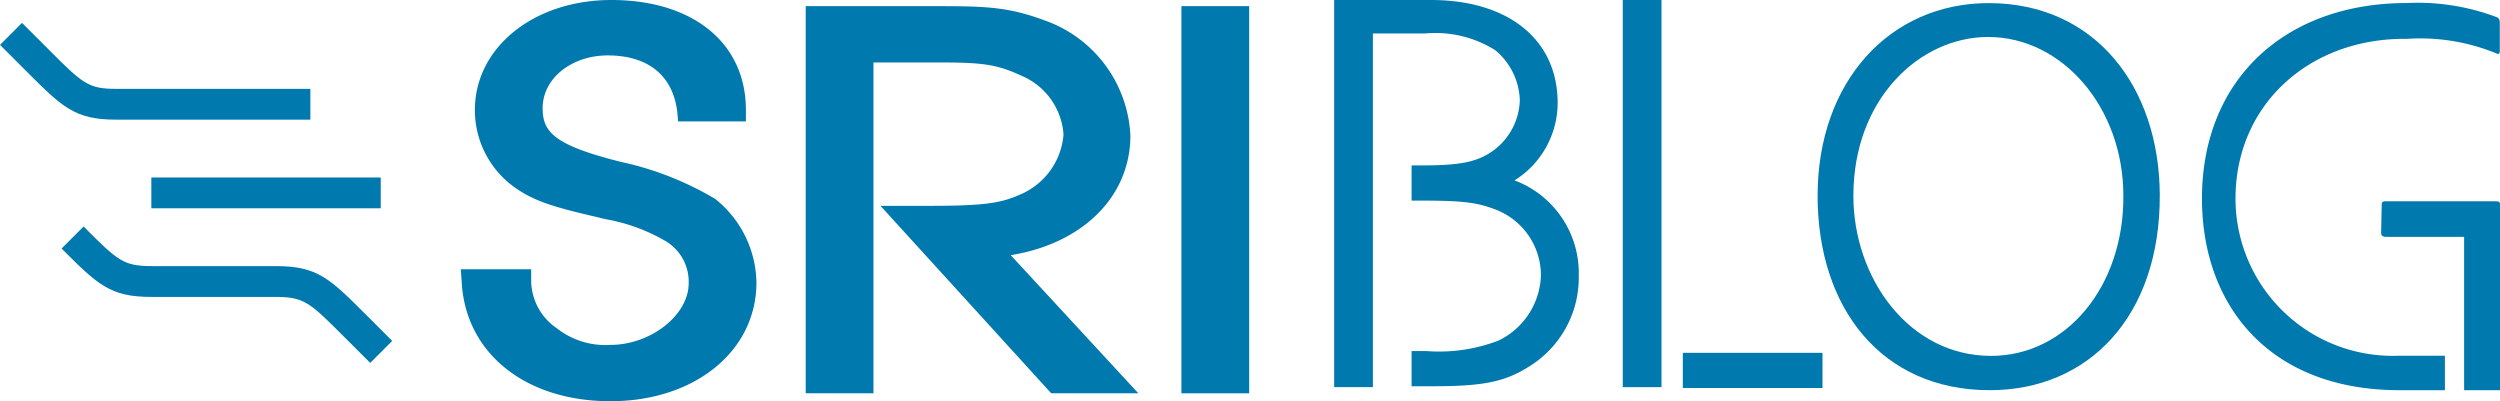 <?xml version="1.0" encoding="UTF-8" standalone="no"?>
<svg
   xmlns:dc="http://purl.org/dc/elements/1.1/"
   xmlns:cc="http://creativecommons.org/ns#"
   xmlns:rdf="http://www.w3.org/1999/02/22-rdf-syntax-ns#"
   xmlns:svg="http://www.w3.org/2000/svg"
   xmlns="http://www.w3.org/2000/svg"
   xmlns:sodipodi="http://sodipodi.sourceforge.net/DTD/sodipodi-0.dtd"
   xmlns:inkscape="http://www.inkscape.org/namespaces/inkscape"
   width="149.544"
   height="24"
   viewBox="0 0 149.544 24"
   version="1.1"
   id="svg31"
   sodipodi:docname="logo-blog.svg"
   inkscape:version="0.92.5 (2060ec1f9f, 2020-04-08)">
  <sodipodi:namedview
     pagecolor="#ffffff"
     bordercolor="#666666"
     borderopacity="1"
     objecttolerance="10"
     gridtolerance="10"
     guidetolerance="10"
     inkscape:pageopacity="0"
     inkscape:pageshadow="2"
     inkscape:window-width="1920"
     inkscape:window-height="1003"
     id="namedview33"
     showgrid="false"
     fit-margin-top="0"
     fit-margin-left="0"
     fit-margin-right="0"
     fit-margin-bottom="0"
     inkscape:zoom="5.8074805"
     inkscape:cx="50.675969"
     inkscape:cy="16.993697"
     inkscape:window-x="0"
     inkscape:window-y="0"
     inkscape:window-maximized="1"
     inkscape:current-layer="svg31" />
  <defs
     id="defs5">
    <clipPath
       id="clip-logo-blog">
      <rect
         width="169"
         height="44"
         id="rect2"
         x="0"
         y="0" />
    </clipPath>
  </defs>
  <g
     id="logo-blog"
     clip-path="url(#clip-logo-blog)"
     style="fill:#0079af;fill-opacity:1"
     transform="translate(-7,-8)">
    <path
       id="Path_759"
       data-name="Path 759"
       d="m 16.8,-9.554 v 9.17 h 2.146 v -11.1 c 0,-0.136 -0.034,-0.2 -0.238,-0.2 H 12.07 c -0.1,0 -0.2,0.034 -0.2,0.17 l -0.034,1.721 c 0,0.17 0.068,0.2 0.238,0.238 z"
       transform="translate(137.598,31.724)"
       style="fill:#0079af;fill-opacity:1"
       inkscape:connector-curvature="0" />
    <g
       id="Group_287"
       data-name="Group 287"
       transform="translate(34.564,8)"
       style="fill:#0079af;fill-opacity:1">
      <g
         id="Group_273"
         data-name="Group 273"
         style="fill:#0079af;fill-opacity:1">
        <path
           id="Path_746"
           data-name="Path 746"
           d="M 65.511,11.895 A 18.772,18.772 0 0 0 59.879,9.684 c -4,-1 -4.684,-1.789 -4.684,-3.211 0,-1.789 1.737,-3.158 3.895,-3.158 2.421,0 3.895,1.211 4.158,3.368 l 0.053,0.579 h 4.053 V 6.579 C 67.354,2.579 64.196,0 59.301,0 54.669,0 51.143,2.842 51.143,6.579 A 5.67,5.67 0 0 0 53.247,11 c 1.263,1 2.526,1.368 5.263,2 l 0.421,0.105 a 10.812,10.812 0 0 1 3.526,1.263 2.826,2.826 0 0 1 1.474,2.579 c 0,1.895 -2.263,3.684 -4.684,3.684 a 4.7,4.7 0 0 1 -3.211,-1 3.475,3.475 0 0 1 -1.526,-2.842 V 16.105 H 50.3 l 0.053,0.737 c 0.21,4.263 3.789,7.158 8.894,7.158 5.053,0 8.737,-3 8.737,-7.105 a 6.52,6.52 0 0 0 -2.473,-5 z"
           transform="translate(-50.3)"
           style="fill:#0079af;fill-opacity:1"
           inkscape:connector-curvature="0" />
      </g>
      <g
         id="Group_274"
         data-name="Group 274"
         transform="translate(43.105,0.368)"
         style="fill:#0079af;fill-opacity:1">
        <rect
           id="Rectangle_99"
           data-name="Rectangle 99"
           width="4.053"
           height="23.158"
           style="fill:#0079af;fill-opacity:1"
           x="0"
           y="0" />
      </g>
      <g
         id="Group_275"
         data-name="Group 275"
         transform="translate(20.632,0.368)"
         style="fill:#0079af;fill-opacity:1">
        <path
           id="Path_747"
           data-name="Path 747"
           d="m 101.763,15.595 c 4.263,-0.684 7.158,-3.474 7.158,-7.158 A 7.681,7.681 0 0 0 103.763,1.542 C 101.5,0.7 100.079,0.7 96.974,0.7 H 89.5 v 23.158 h 4.053 V 4.068 H 97.5 c 2.526,0 3.421,0.105 4.895,0.789 a 4.123,4.123 0 0 1 2.526,3.526 4.261,4.261 0 0 1 -2.579,3.579 c -1.263,0.579 -2.421,0.684 -5.737,0.684 h -2.631 l 10.211,11.211 h 5.211 z"
           transform="translate(-89.5,-0.7)"
           style="fill:#0079af;fill-opacity:1"
           inkscape:connector-curvature="0" />
      </g>
    </g>
    <g
       id="Group_288"
       data-name="Group 288"
       transform="translate(7,9.368)"
       style="fill:#0079af;fill-opacity:1">
      <path
         id="Path_748"
         data-name="Path 748"
         d="M 18.565,10.289 H 6.947 C 4.473,10.289 3.736,9.552 1.579,7.394 L 0,5.816 1.316,4.5 2.895,6.079 c 2.052,2.053 2.368,2.368 4.052,2.368 h 11.618 z"
         transform="translate(0,-4.5)"
         style="fill:#0079af;fill-opacity:1"
         inkscape:connector-curvature="0" />
    </g>
    <g
       id="Group_289"
       data-name="Group 289"
       transform="translate(16.053,18.617)"
       style="fill:#0079af;fill-opacity:1">
      <rect
         id="Rectangle_100"
         data-name="Rectangle 100"
         width="13.722"
         height="1.842"
         style="fill:#0079af;fill-opacity:1"
         x="0"
         y="0" />
    </g>
    <g
       id="Group_290"
       data-name="Group 290"
       transform="translate(10.684,21.55)"
       style="fill:#0079af;fill-opacity:1">
      <path
         id="Path_749"
         data-name="Path 749"
         d="M 25.459,31.658 23.88,30.079 C 21.827,28.026 21.512,27.711 19.775,27.711 H 12.368 C 9.894,27.711 9.157,26.974 7,24.816 L 8.316,23.5 c 2.053,2.053 2.368,2.368 4.105,2.368 h 7.407 c 2.474,0 3.211,0.737 5.368,2.895 l 1.579,1.579 z"
         transform="translate(-7,-23.5)"
         style="fill:#0079af;fill-opacity:1"
         inkscape:connector-curvature="0" />
    </g>
    <g
       id="Group_291"
       data-name="Group 291"
       transform="translate(86.807,8)"
       style="fill:#0079af;fill-opacity:1">
      <path
         id="Path_750"
         data-name="Path 750"
         d="m 224.968,2.9 h 3.105 a 6.714,6.714 0 0 1 4.158,1 4.041,4.041 0 0 1 1.474,3 3.878,3.878 0 0 1 -1.895,3.211 c -0.895,0.526 -1.895,0.684 -4,0.684 h -0.579 V 12.9 h 0.526 c 2.526,0 3.368,0.105 4.474,0.526 a 4.219,4.219 0 0 1 2.737,3.947 4.492,4.492 0 0 1 -2.526,3.895 9.9,9.9 0 0 1 -4.316,0.632 h -0.895 v 2.105 h 1.158 c 3.263,0 4.526,-0.263 6.158,-1.368 a 6.249,6.249 0 0 0 2.684,-5.263 5.922,5.922 0 0 0 -3.842,-5.684 5.474,5.474 0 0 0 2.579,-4.632 c 0,-3.789 -2.947,-6.158 -7.579,-6.158 H 222.6 v 23.158 h 2.316 V 2.9 Z"
         transform="translate(-222.6,-0.9)"
         style="fill:#0079af;fill-opacity:1"
         inkscape:connector-curvature="0" />
    </g>
    <g
       id="Group_292"
       data-name="Group 292"
       transform="translate(104.07,8)"
       style="fill:#0079af;fill-opacity:1">
      <g
         id="Group_281"
         data-name="Group 281"
         transform="translate(3.593,21.105)"
         style="fill:#0079af;fill-opacity:1">
        <rect
           id="Rectangle_101"
           data-name="Rectangle 101"
           width="8.354"
           height="2.105"
           style="fill:#0079af;fill-opacity:1"
           x="0"
           y="0" />
      </g>
      <g
         id="Group_282"
         data-name="Group 282"
         style="fill:#0079af;fill-opacity:1">
        <rect
           id="Rectangle_102"
           data-name="Rectangle 102"
           width="2.316"
           height="23.158"
           style="fill:#0079af;fill-opacity:1"
           x="0"
           y="0" />
      </g>
    </g>
    <path
       id="Path_758"
       data-name="Path 758"
       d="m 11.594,-22.814 c -5.916,0 -10.234,4.692 -10.234,11.526 0,6.698 3.808,11.628 10.302,11.628 5.882,0 10.2,-4.386 10.166,-11.7 -0.034,-6.422 -3.842,-11.454 -10.234,-11.454 z M 3.5,-11.288 c 0,-5.814 3.98,-9.5 8.06,-9.5 4.454,0 8.09,4.234 8.09,9.5 0.034,5.406 -3.4,9.576 -7.92,9.576 -4.896,0 -8.23,-4.646 -8.23,-9.576 z"
       transform="translate(114.365,31)"
       style="fill:#0079af;fill-opacity:1"
       inkscape:connector-curvature="0" />
    <path
       id="Path_757"
       data-name="Path 757"
       d="m 15.883,-1.722 h -2.725 a 9.406,9.406 0 0 1 -9.8,-9.4 c 0,-5.644 4.457,-9.621 10.237,-9.553 a 12.012,12.012 0 0 1 5.372,0.871 c 0.1,0.068 0.2,0.034 0.2,-0.136 v -1.688 c 0,-0.17 -0.034,-0.272 -0.17,-0.34 a 13.388,13.388 0 0 0 -5.406,-0.85 c -7.242,0 -12.24,4.556 -12.24,11.7 C 1.36,-4.658 5.44,0.34 13.158,0.34 h 2.725 z"
       transform="translate(137.365,31)"
       style="fill:#0079af;fill-opacity:1"
       inkscape:connector-curvature="0" />
  </g>
</svg>
